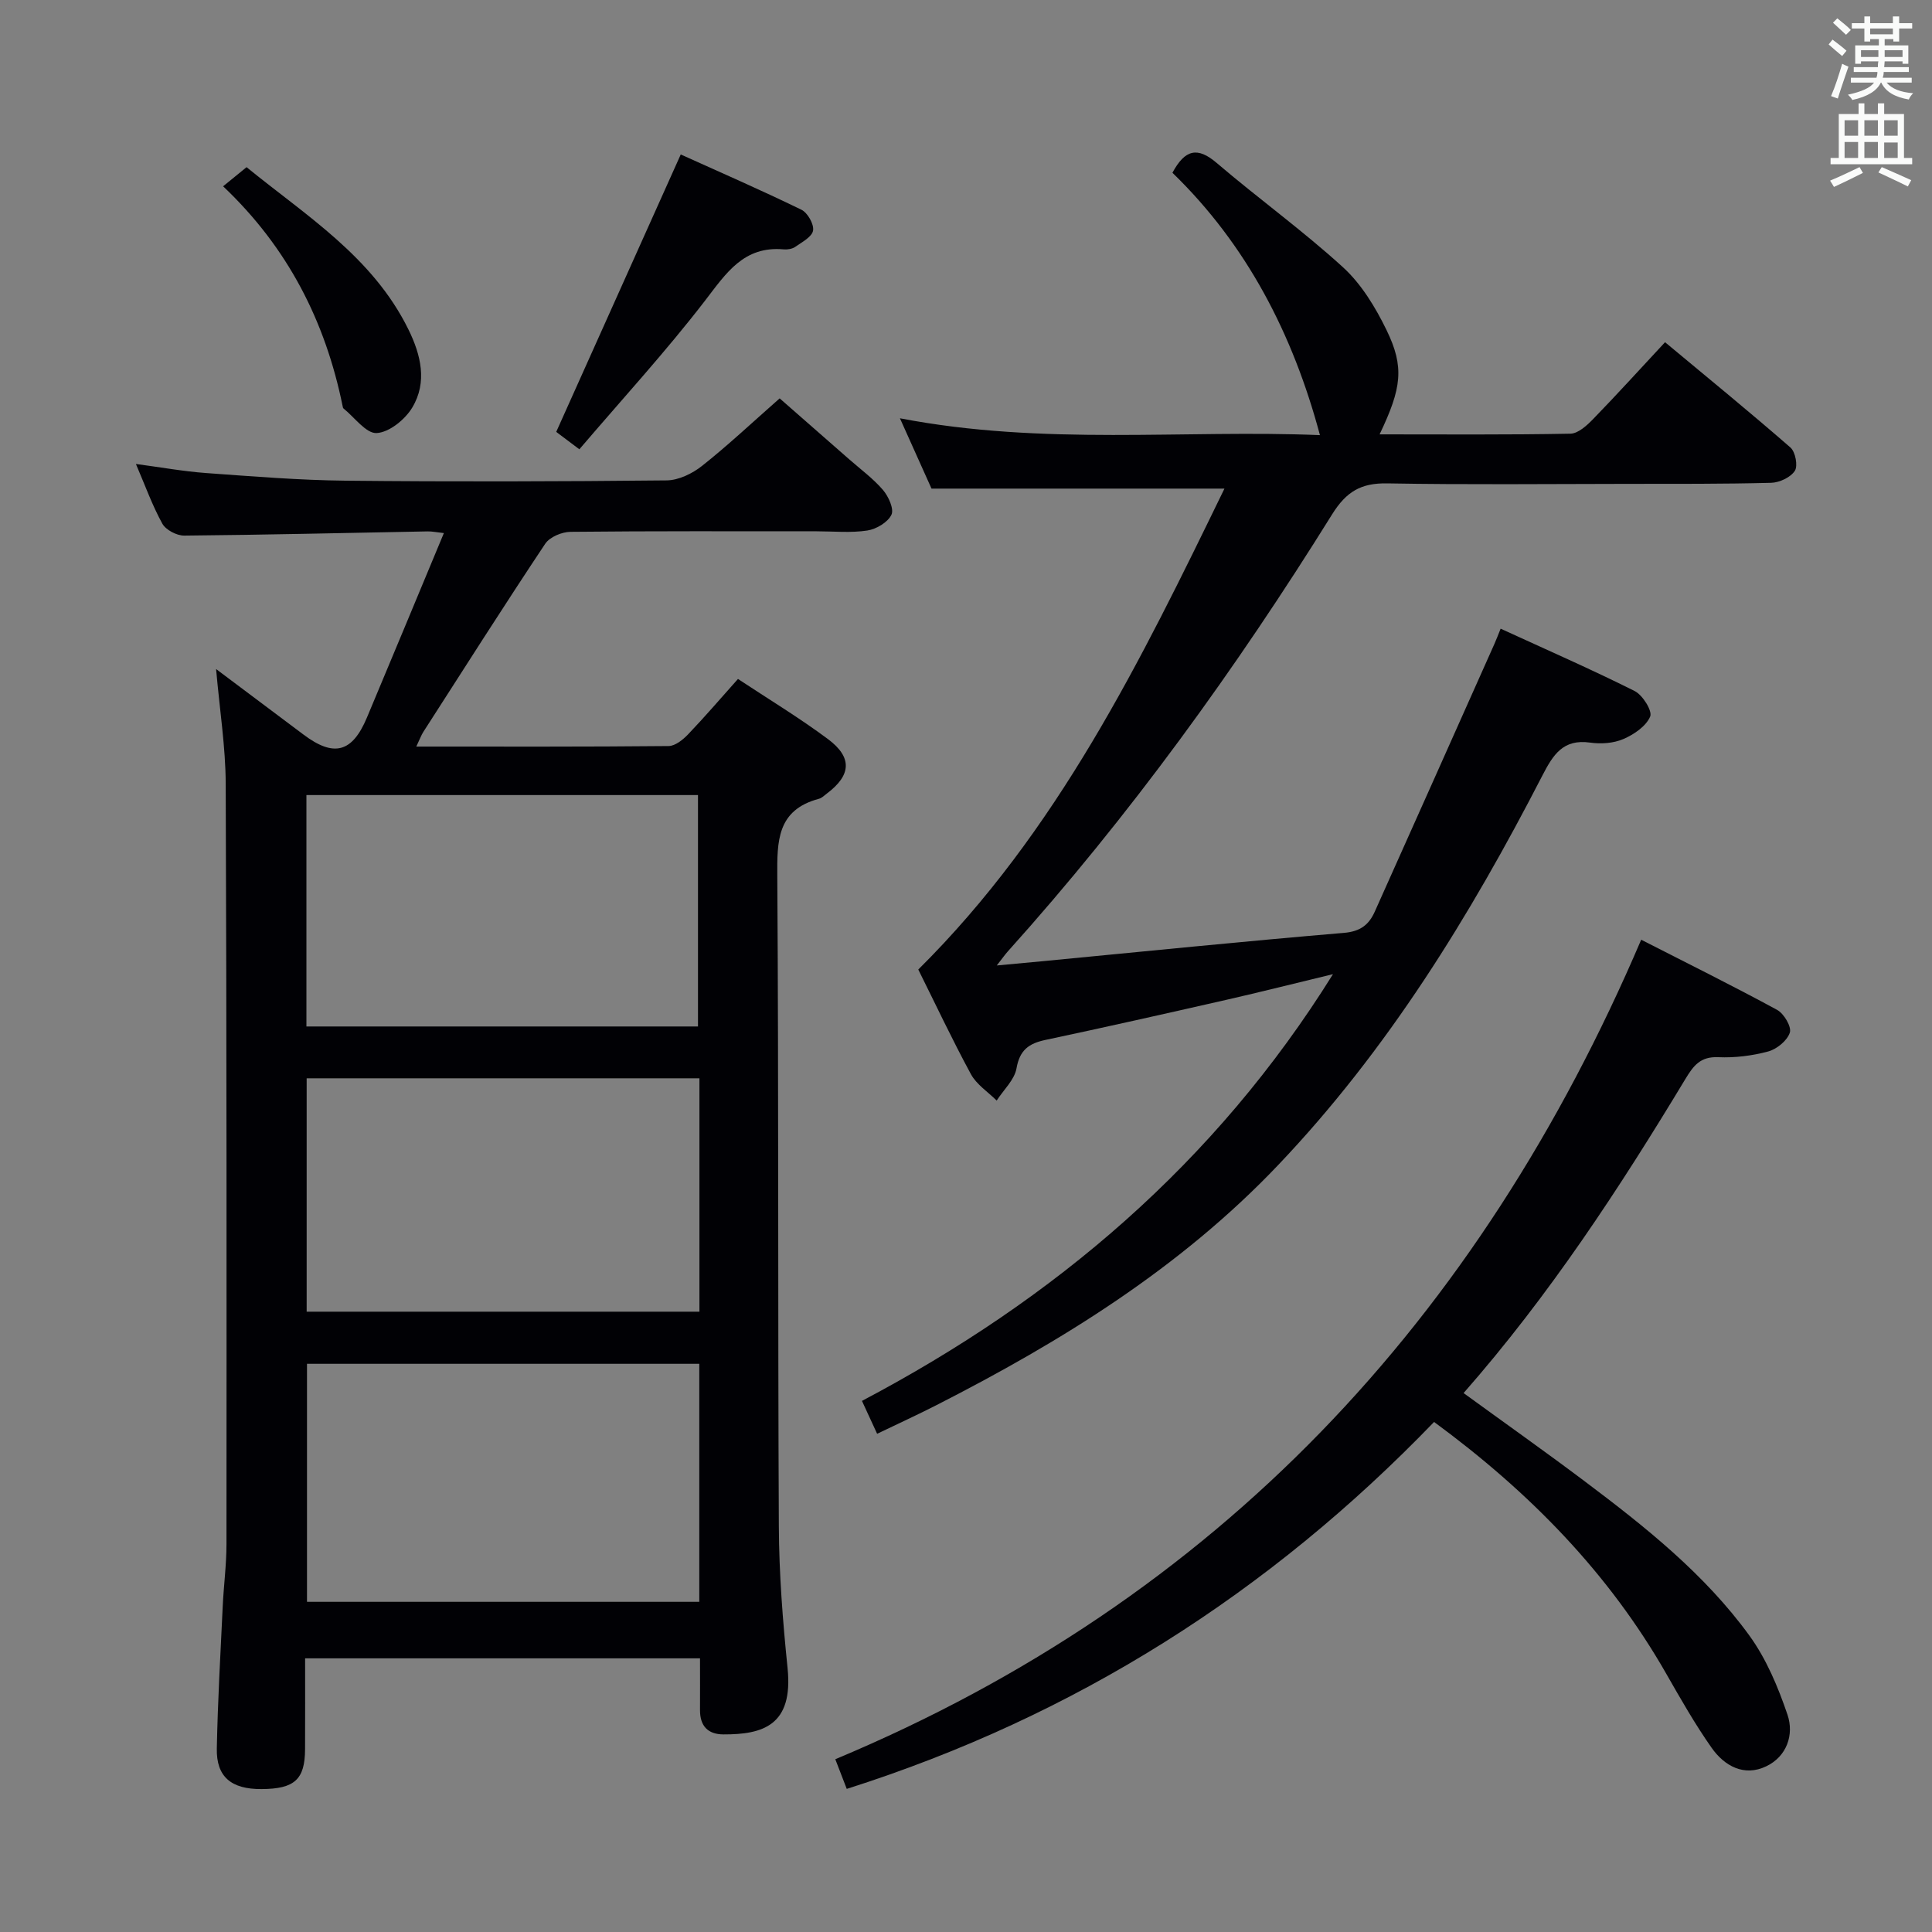 <svg enable-background="new 0 0 400 400" viewBox="0 0 400 400" xmlns="http://www.w3.org/2000/svg"><rect x="0" y="0" width="400" height="400" fill="#808080" stroke="none"/><g fill="#010105"><path d="m86.19 154.57c17.98 0 35.12.06 52.24-.11 1.37-.01 2.98-1.32 4.04-2.43 3.44-3.6 6.68-7.38 10.32-11.46 6.29 4.16 12.68 8.02 18.63 12.45 5.1 3.8 4.81 7.49-.21 11.26-.53.4-1.05.94-1.66 1.1-8.72 2.33-8.67 8.79-8.62 16.19.3 44.82.1 89.64.32 134.46.05 9.79.81 19.6 1.81 29.35 1.21 11.9-5.17 13.73-13.27 13.71-3.24-.01-4.87-1.75-4.86-5.02.02-3.47 0-6.94 0-10.73-27.27 0-54.17 0-81.76 0 0 6.28.02 12.55-.01 18.82s-2.17 8.21-9 8.25c-6.27.04-9.39-2.52-9.27-8.39.19-9.81.75-19.61 1.22-29.41.2-4.31.78-8.62.78-12.93.02-52.48.05-104.97-.16-157.45-.03-7.58-1.24-15.15-1.99-23.71 6.47 4.85 12.28 9.19 18.07 13.55 6.31 4.75 10.11 3.77 13.17-3.53 5.26-12.54 10.48-25.1 15.92-38.17-1.56-.17-2.46-.37-3.36-.35-16.8.31-33.6.72-50.41.87-1.54.01-3.8-1.17-4.52-2.47-2.07-3.75-3.53-7.83-5.47-12.36 5.21.69 9.86 1.54 14.55 1.88 9.61.69 19.23 1.48 28.85 1.58 22.16.23 44.32.17 66.48-.06 2.48-.03 5.33-1.41 7.34-3.01 5.34-4.23 10.32-8.92 16.06-13.97 3.97 3.48 9.17 8.03 14.37 12.59 2.38 2.09 4.97 3.99 7.01 6.36 1.15 1.34 2.34 3.95 1.76 5.15-.76 1.57-3.14 2.98-5 3.26-3.42.52-6.98.16-10.47.16-17 0-33.99-.07-50.98.11-1.79.02-4.3 1.07-5.23 2.47-8.57 12.87-16.86 25.92-25.22 38.93-.44.68-.72 1.47-1.47 3.06zm58.59 127.79c-27.31 0-54.19 0-81.22 0v49.28h81.22c0-16.49 0-32.61 0-49.28zm-81.34-69.84h81.07c0-16.29 0-32.18 0-47.91-27.3 0-54.17 0-81.07 0zm81.37 10.73c-27.34 0-54.2 0-81.32 0v48.32h81.32c0-16.21 0-32 0-48.32z"/><path d="m190.12 200.73c28.82-28.58 46-63.82 63.39-99.57-20.36 0-40.01 0-60.65 0-1.74-3.88-3.93-8.76-6.54-14.56 29.77 5.73 58.83 2.32 86.96 3.49-5.6-20.95-15.2-39.46-30.54-54.32 2.62-4.88 5.22-5.41 9.18-2.02 8.59 7.34 17.8 13.98 26.14 21.59 3.8 3.47 6.71 8.28 9 12.98 3.75 7.7 3.14 12.04-1.43 21.61 13.32 0 26.41.11 39.5-.14 1.62-.03 3.46-1.73 4.76-3.08 4.87-5.01 9.56-10.19 14.84-15.86 8.77 7.3 17.48 14.41 25.96 21.8 1.03.9 1.58 3.8.91 4.83-.87 1.35-3.17 2.43-4.89 2.48-9.99.26-19.99.21-29.99.22-16.5.02-33 .19-49.49-.1-5.43-.1-8.48 1.67-11.45 6.44-19.9 31.97-41.92 62.42-67.13 90.47-.54.6-1.01 1.27-2.28 2.9 3.74-.35 6.55-.6 9.35-.87 20.84-2 41.67-4.12 62.54-5.88 3.41-.29 5.17-1.7 6.38-4.41 8.28-18.47 16.52-36.95 24.77-55.43.39-.88.73-1.78 1.28-3.14 9.43 4.33 18.7 8.38 27.73 12.9 1.67.83 3.73 4.14 3.23 5.3-.86 2.01-3.36 3.71-5.55 4.65-2.04.88-4.64 1.06-6.87.74-5.61-.8-7.67 2.5-9.9 6.82-14.98 29.08-32.02 56.81-54.72 80.66-20.24 21.28-44.79 36.46-70.71 49.68-3.98 2.03-8.04 3.89-12.3 5.94-1.08-2.34-1.96-4.25-3.14-6.81 39.87-21.03 73.13-49.21 97.52-88.35-7.8 1.88-14.96 3.69-22.15 5.33-12.45 2.83-24.91 5.64-37.4 8.29-3.43.73-5.31 2.09-5.97 5.87-.42 2.39-2.68 4.46-4.11 6.68-1.81-1.8-4.16-3.31-5.33-5.46-3.88-7.16-7.35-14.54-10.9-21.67z"/><path d="m296.91 294.4c-34.07 35.34-74.19 60.9-121.6 75.97-.7-1.82-1.43-3.72-2.37-6.14 79.25-33.16 133.27-91.05 166.85-169.67 9.71 4.96 19.03 9.57 28.15 14.53 1.41.77 3.01 3.48 2.63 4.69-.53 1.66-2.68 3.42-4.47 3.91-3.33.9-6.91 1.34-10.36 1.19-3.67-.16-5.11 1.72-6.79 4.5-13.68 22.67-28.16 44.8-45.93 65.04 8.48 6.17 16.85 12.08 25.04 18.24 12.53 9.42 24.86 19.2 34.14 31.98 3.51 4.84 5.94 10.66 7.88 16.37 1.41 4.16-.16 8.65-4.39 10.68-4.57 2.2-8.66-.04-11.32-3.83-3.43-4.88-6.4-10.1-9.36-15.28-11.92-20.88-28.29-37.63-48.1-52.18z"/><path d="m119.95 93.02c-2.47-1.85-3.89-2.92-4.79-3.6 8.63-19.22 17.07-38.04 25.78-57.44 7.97 3.6 16.56 7.34 24.98 11.44 1.28.62 2.63 2.99 2.42 4.3s-2.28 2.4-3.68 3.38c-.62.44-1.61.6-2.39.53-8.29-.75-11.92 4.92-16.3 10.62-8.09 10.5-17.07 20.29-26.02 30.77z"/><path d="m46.19 38.57c1.79-1.46 3.07-2.5 4.86-3.96 12.24 10 26.09 18.51 33.51 33.6 2.59 5.27 3.95 10.91.8 16.16-1.48 2.48-4.76 5.14-7.37 5.29-2.19.13-4.59-3.26-6.88-5.1-.11-.09-.13-.3-.17-.46-3.56-17.51-11.31-32.81-24.75-45.53z"/></g><path d="m378.6 9.2.8-1c.9.7 1.9 1.4 2.9 2.3l-.9 1.1c-1.1-.9-2-1.7-2.8-2.4zm.5 10.7c.9-2.1 1.6-4.3 2.3-6.7.4.2.8.4 1.3.6-.7 2.1-1.5 4.3-2.2 6.6zm.4-15.2.9-.9c1 .8 2 1.6 2.8 2.4l-1 1c-1-.9-1.9-1.8-2.7-2.5zm12.5-1.3h1.2v1.4h2.7v1.1h-2.7v2.7h-1.2v-.5h-1.8v1.3h4.9v3.8h-1.2v-.5h-3.7c0 .4-.1.9-.1 1.2h5.1v1h-5.2c0 .5-.1.9-.2 1.2h6v1h-5.2c1.1 1.3 2.9 2 5.5 2.2-.4.4-.7.8-.9 1.3-2.9-.5-4.8-1.6-5.7-3.5h-.1c-.8 1.7-2.7 2.9-5.9 3.6-.2-.4-.6-.8-.9-1.1 2.8-.6 4.6-1.4 5.4-2.5h-4.8v-1h5.3c.1-.3.2-.7.2-1.2h-4.9v-1h5c0-.4 0-.8.1-1.2h-3.6v.5h-1.2v-3.8h4.9v-1.3h-1.8v.5h-1.2v-2.7h-2.6v-1.1h2.6v-1.4h1.2v1.4h4.7v-1.4zm-6.7 8.4h3.6c0-.4 0-.9 0-1.4h-3.6zm1.9-4.7h4.7v-1.2h-4.7zm6.7 3.3h-3.7v1.4h3.7z" fill="#fafbfa"/><path d="m384.7 21.4h1.3v2.2h2.8v-2.2h1.3v2.2h4.1v9.1h1.7v1.3h-16.9v-1.3h1.7v-9.1h4.1v-2.2zm.3 13.2.7 1.2c-1.8.9-3.8 1.9-6 2.9-.2-.4-.5-.8-.8-1.3 2.4-1 4.4-2 6.1-2.8zm-3.1-6.5h2.8v-3.2h-2.8zm0 4.6h2.8v-3.3h-2.8zm4.1-4.6h2.8v-3.2h-2.8zm0 4.6h2.8v-3.3h-2.8zm3.6 1.9c2.1.9 4.1 1.8 6.1 2.7l-.7 1.3c-2.2-1.1-4.2-2-6.1-2.9zm3.3-9.7h-2.8v3.2h2.8zm-2.8 7.8h2.8v-3.2h-2.8z" fill="#fafbfa"/></svg>